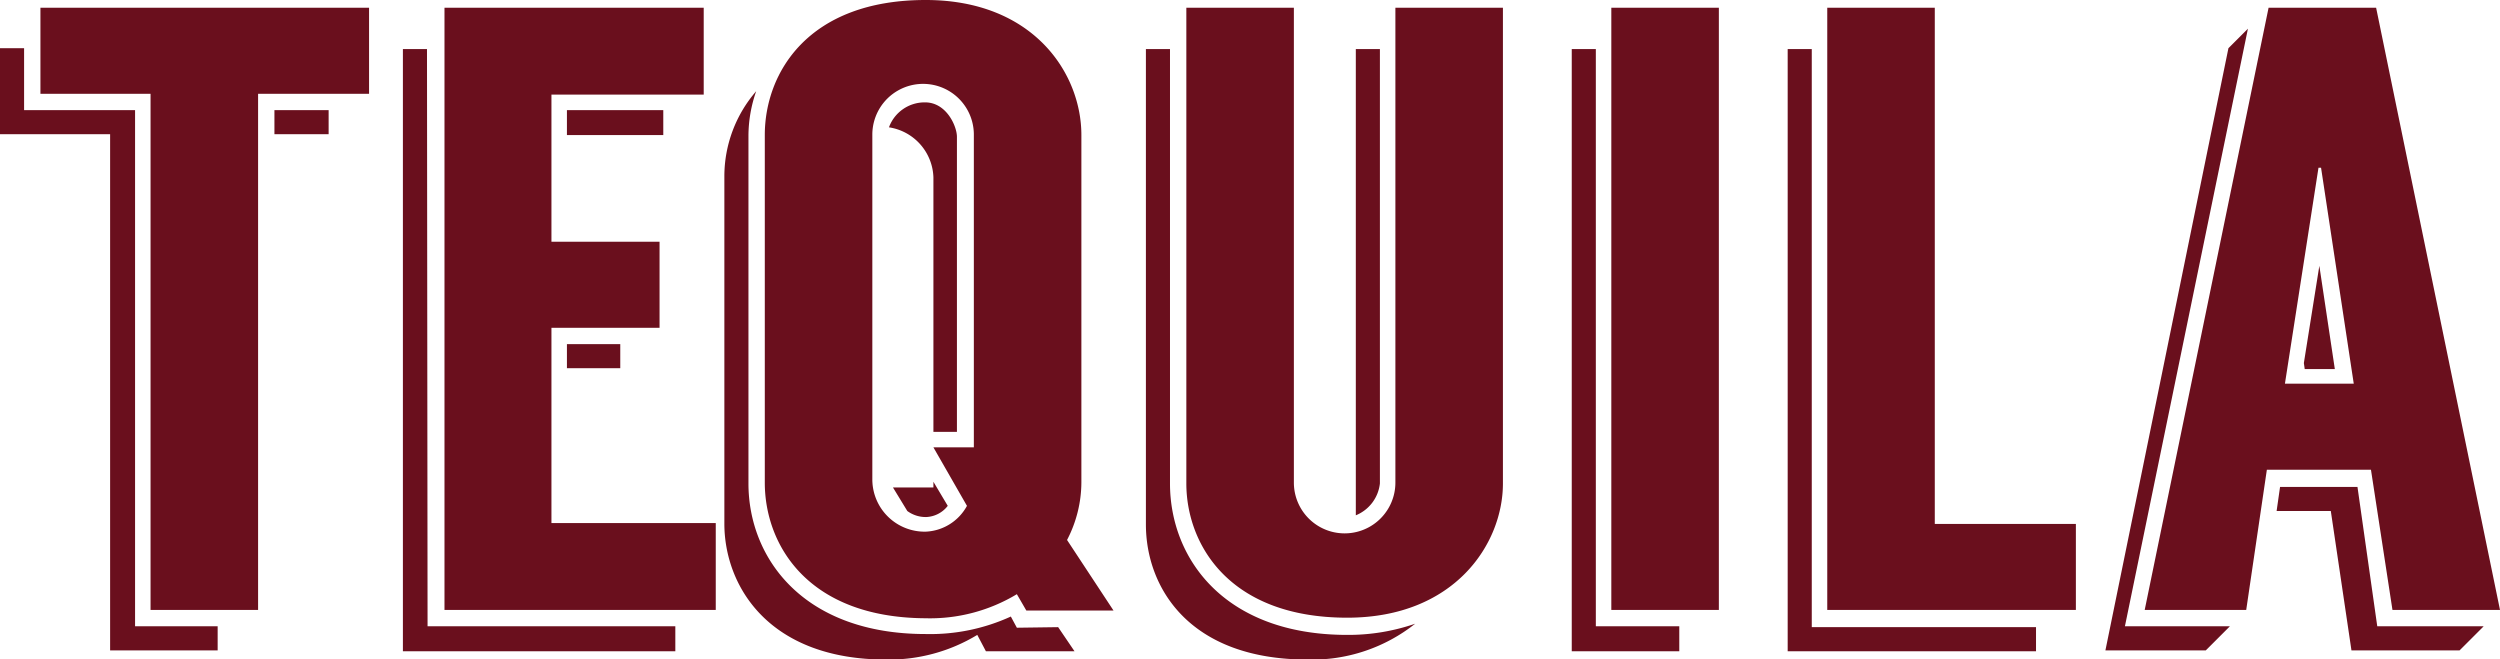 <svg id="Layer_1" data-name="Layer 1" xmlns="http://www.w3.org/2000/svg" viewBox="0 0 174.36 45.96"><defs><style>.cls-1{fill:#6a0f1d;}</style></defs><title>Artboard 50</title><path class="cls-1" d="M9.42,43.68h5.76v1.68H7.68v-36H0v-6H1.68V7.68H9.42ZM25.74.54v6H18v36H10.5v-36H2.82v-6Zm-6.6,7.14h3.78V9.36H19.14Z"/><path class="cls-1" d="M29.82,43.68H47.1v1.74h-19v-42h1.68Zm20.1-7.2v6.06H31V.54H49.08V6.6H38.46V16.86H46v6H38.46V36.48ZM39.54,9.42V7.68h6.72V9.42Zm0,16.26V24h3.72v1.68Z"/><path class="cls-1" d="M73.8,43.74l1.14,1.68H68.76l-.6-1.14A11.88,11.88,0,0,1,61.8,46c-8.22,0-11.28-5.16-11.28-9.48V12.3a9.06,9.06,0,0,1,2.22-5.94,9.49,9.49,0,0,0-.54,3.12V33.72c0,5.22,3.84,10.5,12.36,10.5A13.5,13.5,0,0,0,70.5,43l.42.78ZM53.34,33.66V9.42c0-4.32,3-9.42,11.22-9.42,7.5,0,10.86,5.1,10.86,9.42V33.66a8.74,8.74,0,0,1-1,4l3.24,4.92H71.58l-.66-1.14a11.73,11.73,0,0,1-6.36,1.68C56.34,43.08,53.34,38,53.34,33.66Zm7.5-.18a3.65,3.65,0,0,0,3.72,3.6,3.44,3.44,0,0,0,2.88-1.8L65.1,31.2h2.82V9.42a3.54,3.54,0,0,0-7.08-.06ZM62,8.88a2.65,2.65,0,0,1,2.52-1.74c1.5,0,2.22,1.68,2.22,2.4V30.12H65.1V12.36A3.65,3.65,0,0,0,62,8.88ZM62.28,34H65.1V33.6l1,1.68a2,2,0,0,1-1.5.78,2.16,2.16,0,0,1-1.32-.42Z"/><path class="cls-1" d="M81.6,33.72c0,5.22,3.78,10.56,12.36,10.56a14.26,14.26,0,0,0,4.74-.78A11.57,11.57,0,0,1,91.2,46c-8.34,0-11.28-5.1-11.28-9.42V3.42H81.6ZM104.82.54V33.72c0,4.2-3.36,9.36-10.86,9.36-8.28,0-11.22-5.16-11.22-9.36V.54h7.5V33.66a3.54,3.54,0,0,0,7.08,0V.54ZM94.56,35.94V3.42h1.68v30.3A2.72,2.72,0,0,1,94.56,35.94Z"/><path class="cls-1" d="M111.3,43.68h5.82v1.74h-7.5v-42h1.68ZM119.88.54v42h-7.5V.54Z"/><path class="cls-1" d="M126.36,43.74H142v1.68H124.68v-42h1.68Zm18.42-7.2v6H127.44V.54h7.5v36Z"/><path class="cls-1" d="M155.52,43.68l-1.68,1.68h-7l8.58-42L156.78,2,148.2,43.68Zm9.84-10.92H158.1l-1.44,9.78h-7.08l8.64-42h7.5l8.64,42h-7.5Zm7.86,10.92-1.68,1.68H164l-1.44-9.72h-3.78l.24-1.68h5.4l1.38,9.72Zm-9.06-16.92L161.88,11.7h-.18l-2.34,15.06Zm-2.4-8.22,1.08,7.2h-2.1l-.06-.42Z"/></svg>